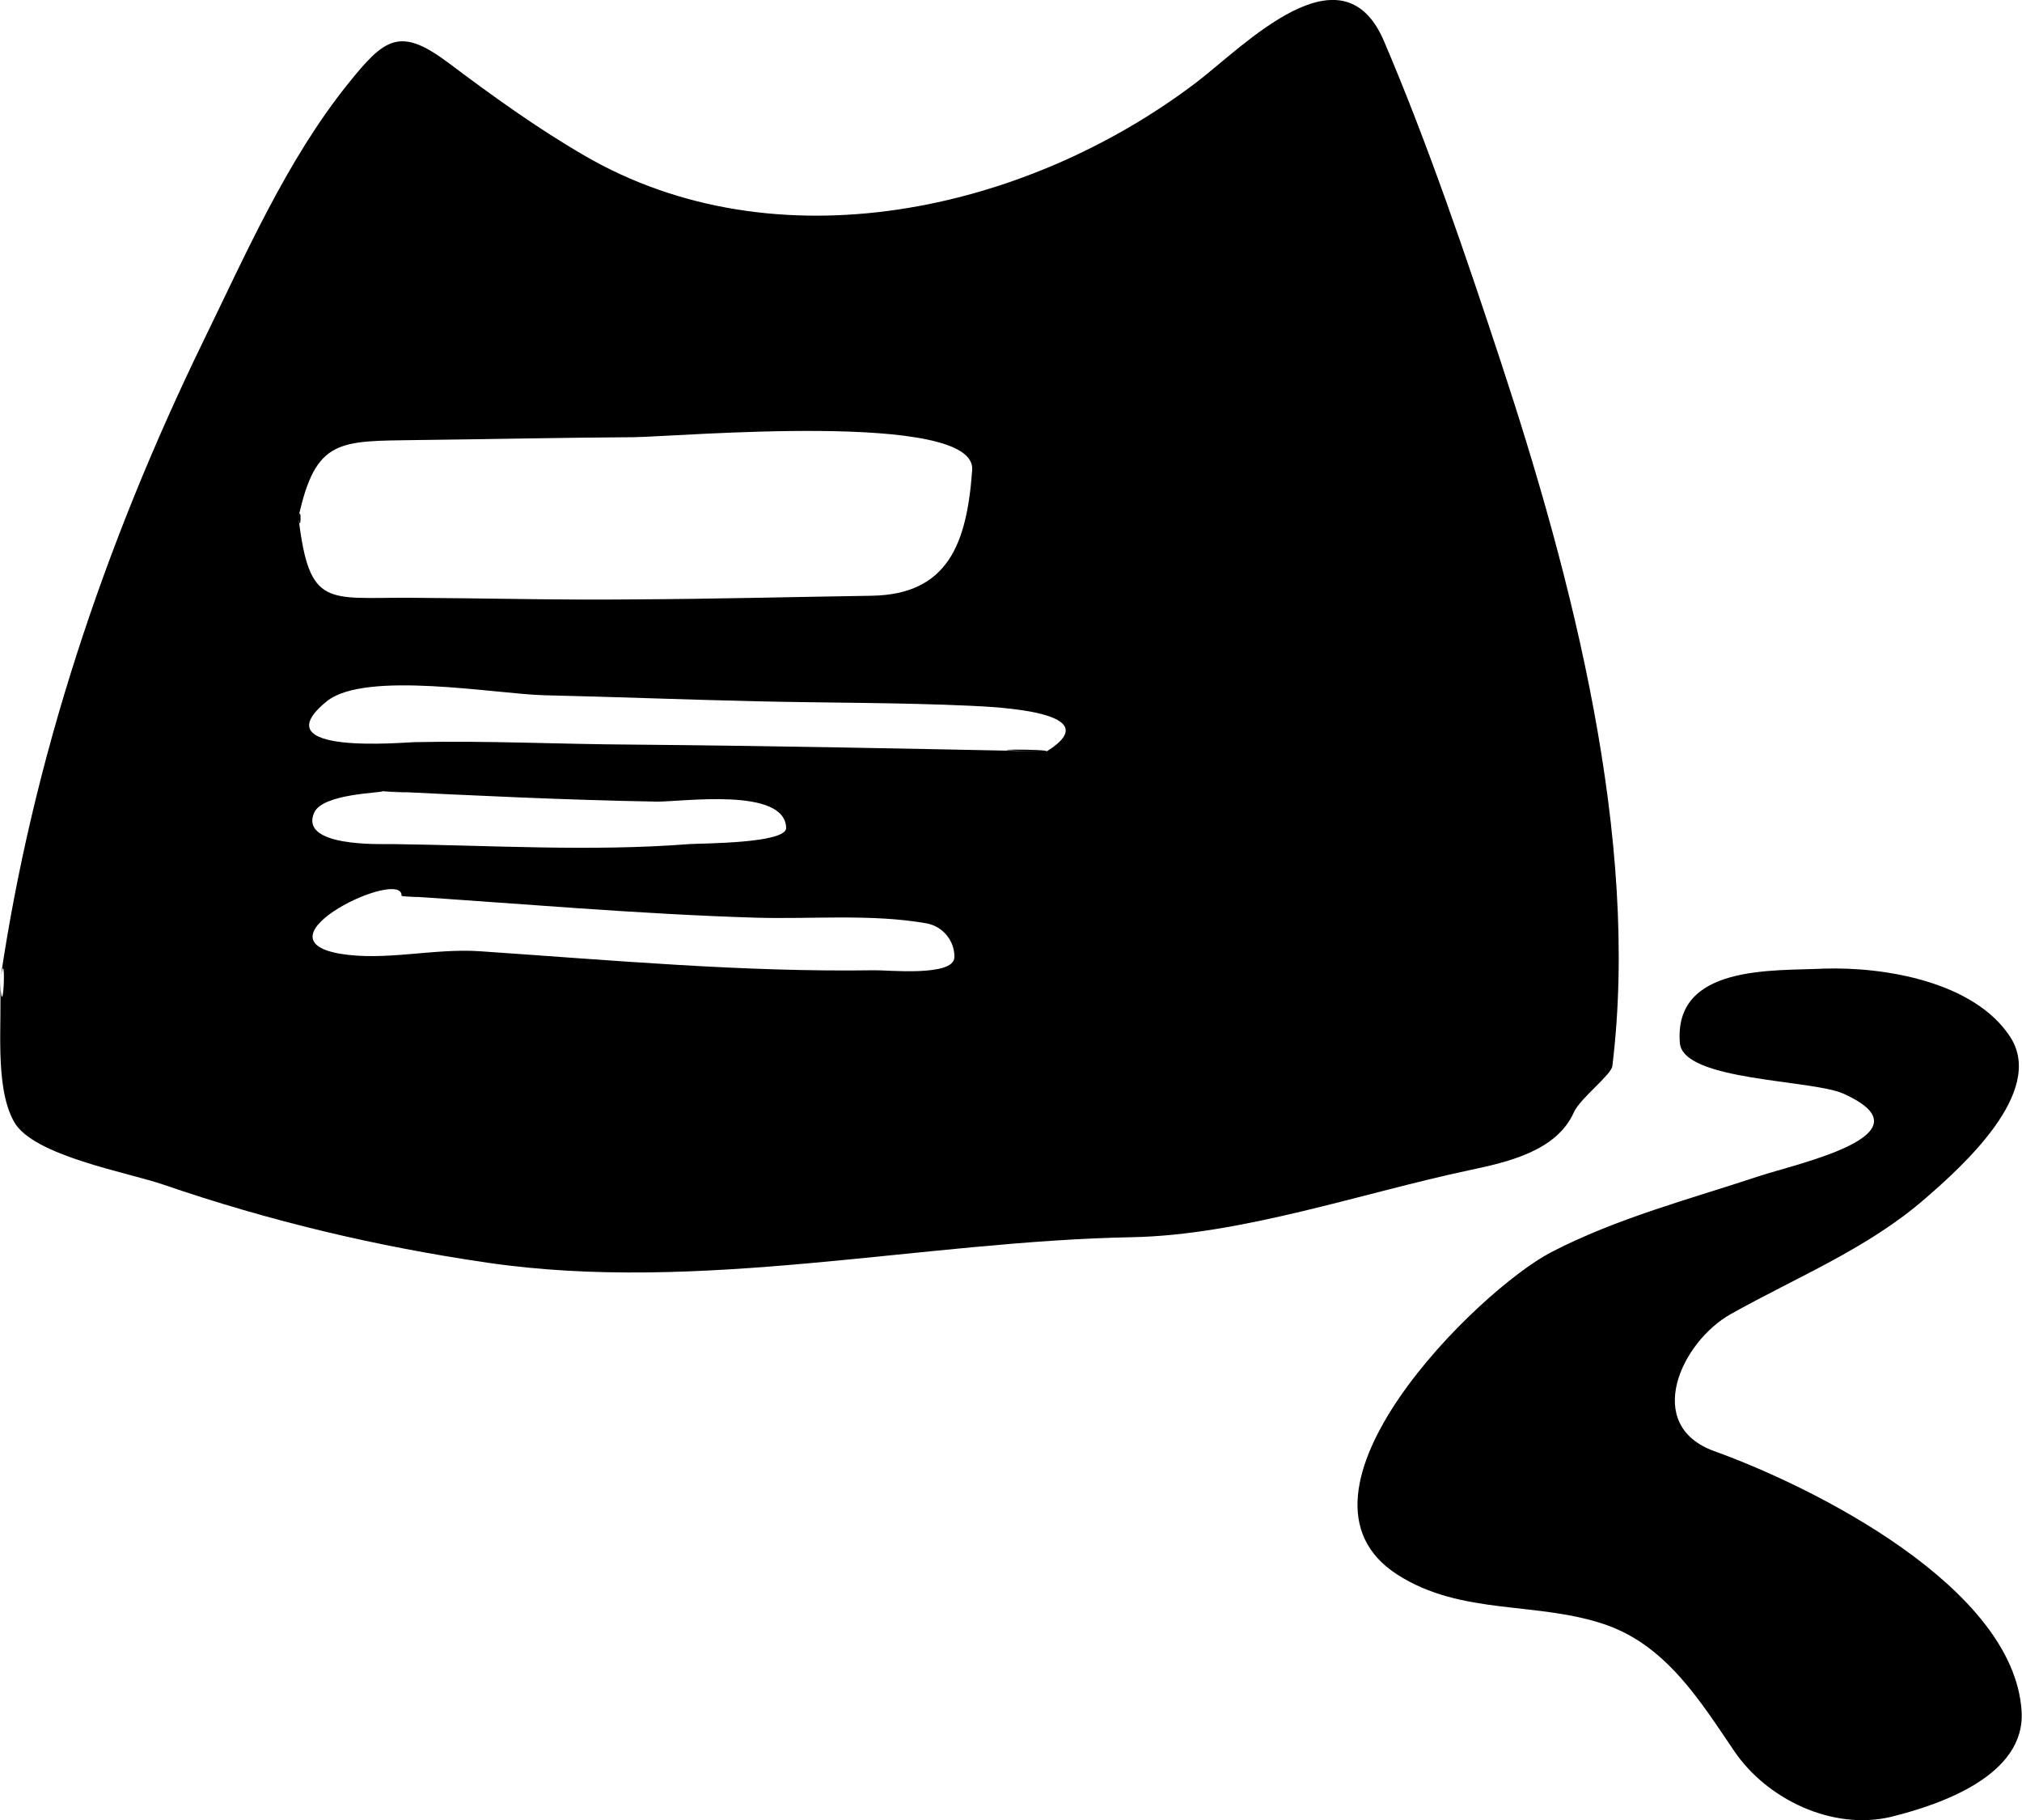 <?xml version="1.0" encoding="utf-8"?>
<!DOCTYPE svg PUBLIC "-//W3C//DTD SVG 1.1//EN" "http://www.w3.org/Graphics/SVG/1.1/DTD/svg11.dtd">
<svg version="1.1" id="component-icon--catgrounds" xmlns="http://www.w3.org/2000/svg" xmlns:xlink="http://www.w3.org/1999/xlink"
	 x="0px" y="0px" width="500px" height="450px" viewBox="0 0 500 450" xml:space="preserve"
	 style="fill:hsl(226, 27%, 90%);enable-background:new 0 0 500 400;fill-rule:evenodd;clip-rule:evenodd;">
<path d="M0,242.8c8-55,25.8-108.1,50.2-158.3C60.7,63,70.9,39.6,86,20.8c9.2-11.5,12.9-14.3,25.1-5.1
	c10.8,8.1,21.6,15.9,33.3,22.7c47.3,27.6,109,14.2,151.4-18c11.6-8.8,36-34.5,46.4-10.3c10.9,25.5,20.3,53.2,29,79.6
	c17.5,53.1,34.4,117.7,27.5,173.9c-0.3,2.2-8,8-9.5,11.4c-4.3,9.6-16.3,12.3-25.7,14.3c-26.5,5.6-56.5,16.1-83.6,16.6
	c-52.2,1-106.8,14-159.4,6.3c-27.4-4-53.9-10.3-80.1-19.3c-8.7-3-32.2-7.1-36.9-15.5C-1.5,268.6,0.6,252.6,0,242.8
	C1.7,230.9,0.8,255.3,0,242.8z M73.8,127.9c4.3-19.6,10.1-18.8,29.4-19.1c17.8-0.2,35.6-0.6,53.4-0.7c10.8-0.1,84.9-6.7,83.8,8.1
	c-1.3,18.1-5.9,30.8-24.9,31.1c-19.6,0.3-39.1,0.8-58.7,0.9c-18.5,0.2-36.9-0.3-55.4-0.4C80.8,147.7,76.5,150.4,73.8,127.9
	C74.6,124.3,74.4,132.6,73.8,127.9z M258.8,185.8c-34.3-0.7-68.5-1.4-102.8-1.7c-17.8-0.1-35.7-1-53.5-0.6
	c-2.3,0-38.3,3.4-21.7-10.1c9.5-7.7,41.9-1.8,53.7-1.5c17.6,0.4,35.2,1.1,52.8,1.5c17.5,0.4,35.1,0.3,52.6,1.1
	C245.9,174.8,274.7,175.9,258.8,185.8C236,185.3,259.9,185.1,258.8,185.8z M99.3,221.5c29.2,1.9,58.3,4.5,87.6,5.4
	c13.7,0.4,28.7-1,42.2,1.4c4,0.7,7,4.3,6.9,8.4c-0.1,4.9-17,3.1-19.7,3.2c-32.5,0.5-65.2-2.5-97.6-4.7c-11.5-0.8-23.4,2.5-34.7,0.6
	C62.5,232,99.6,214.4,99.3,221.5C108.2,222.1,99.3,221.7,99.3,221.5z M94.7,195.6c22.5,1.1,45,2.2,67.6,2.6
	c6.2,0.1,31.8-3.7,32.1,6.5c0.1,3.9-21.3,3.8-23.9,4c-24.4,1.9-49.1,0.3-73.6,0c-3.1,0-23,0.7-19.2-7.8
	C79.9,196.1,94.7,196.1,94.7,195.6C107.7,196.3,94.7,195.8,94.7,195.6z"/>
<path d="M451,239.5c14.9-0.5,37.2,3.2,46.1,16.9c8.8,13.6-12,32.1-21.1,40c-14.3,12.4-31.6,19.3-48,28.5
	c-12.3,6.9-21.8,27.5-4.1,33.9c24.5,8.8,74.1,33.6,76,64.3c1,15.9-20.1,23.1-32.2,26.1c-14.5,3.5-30.8-4.3-38.9-16.3
	c-8.3-12.2-16.6-25.8-31.5-31.1c-17.1-6-35.8-2.2-51.8-12.5c-31.1-20,20-70.3,38.1-79.7c16.2-8.4,34.2-13.1,51.4-18.8
	c9.3-3.1,43.4-10.3,20.8-20.4c-7.8-3.5-39.6-3.1-40.4-12.5C413.8,238.4,438.6,240.1,451,239.5C466.4,238.9,445.5,239.7,451,239.5z"
	/>
</svg>

